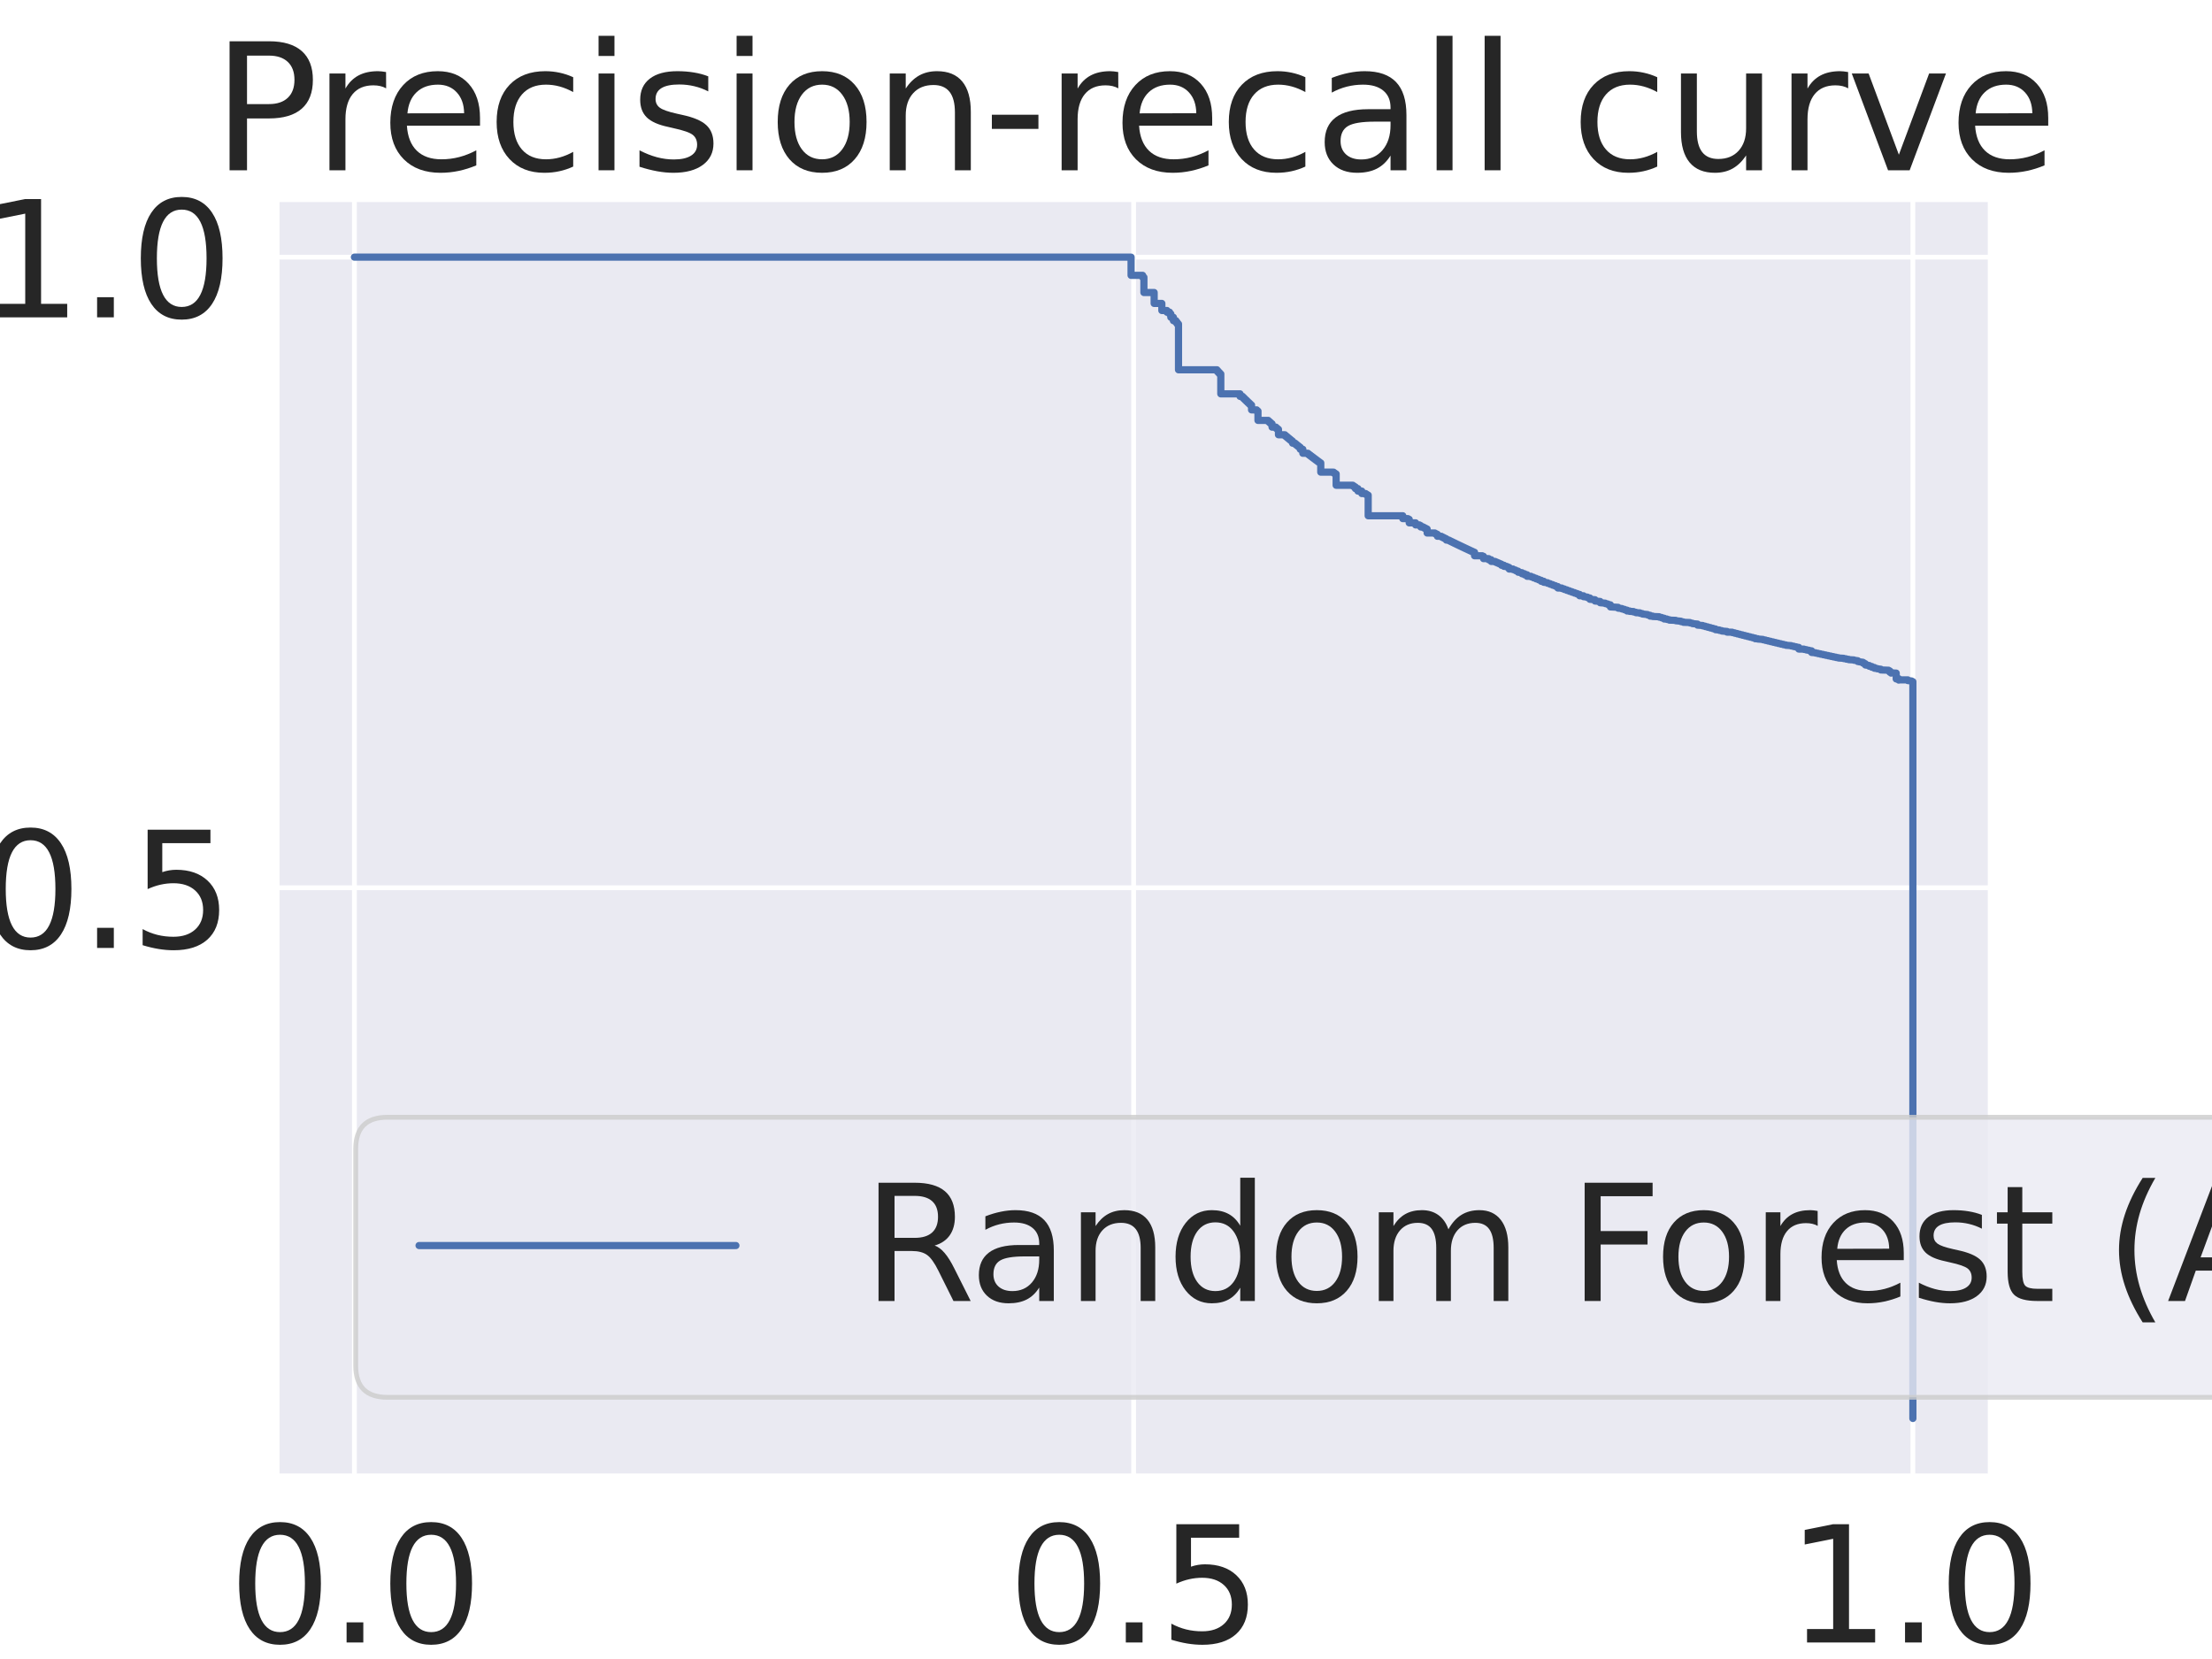 <?xml version="1.0" encoding="utf-8" standalone="no"?>
<!DOCTYPE svg PUBLIC "-//W3C//DTD SVG 1.1//EN"
  "http://www.w3.org/Graphics/SVG/1.1/DTD/svg11.dtd">
<svg xmlns:xlink="http://www.w3.org/1999/xlink" width="460.8pt" height="345.6pt" viewBox="0 0 460.8 345.6" xmlns="http://www.w3.org/2000/svg" version="1.1">
 <defs>
  <style type="text/css">*{stroke-linejoin: round; stroke-linecap: butt}</style>
 </defs>
 <g id="figure_1">
  <g id="patch_1">
   <path d="M 0 345.6 
L 460.8 345.6 
L 460.8 0 
L 0 0 
z
" style="fill: #ffffff"/>
  </g>
  <g id="axes_1">
   <g id="patch_2">
    <path d="M 57.6 307.584 
L 414.72 307.584 
L 414.72 41.472 
L 57.6 41.472 
z
" style="fill: #eaeaf2"/>
   </g>
   <g id="matplotlib.axis_1">
    <g id="xtick_1">
     <g id="line2d_1">
      <path d="M 73.833 307.584 
L 73.833 41.472 
" clip-path="url(#p826838a85f)" style="fill: none; stroke: #ffffff; stroke-linecap: round"/>
     </g>
     <g id="text_1">
      <!-- 0.0 -->
      <g style="fill: #262626" transform="translate(47.593 342.159)scale(0.33 -0.33)">
       <defs>
        <path id="DejaVuSans-30" d="M 2034 4250 
Q 1547 4250 1301 3770 
Q 1056 3291 1056 2328 
Q 1056 1369 1301 889 
Q 1547 409 2034 409 
Q 2525 409 2770 889 
Q 3016 1369 3016 2328 
Q 3016 3291 2770 3770 
Q 2525 4250 2034 4250 
z
M 2034 4750 
Q 2819 4750 3233 4129 
Q 3647 3509 3647 2328 
Q 3647 1150 3233 529 
Q 2819 -91 2034 -91 
Q 1250 -91 836 529 
Q 422 1150 422 2328 
Q 422 3509 836 4129 
Q 1250 4750 2034 4750 
z
" transform="scale(0.016)"/>
        <path id="DejaVuSans-2e" d="M 684 794 
L 1344 794 
L 1344 0 
L 684 0 
L 684 794 
z
" transform="scale(0.016)"/>
       </defs>
       <use xlink:href="#DejaVuSans-30"/>
       <use xlink:href="#DejaVuSans-2e" x="63.623"/>
       <use xlink:href="#DejaVuSans-30" x="95.41"/>
      </g>
     </g>
    </g>
    <g id="xtick_2">
     <g id="line2d_2">
      <path d="M 236.16 307.584 
L 236.16 41.472 
" clip-path="url(#p826838a85f)" style="fill: none; stroke: #ffffff; stroke-linecap: round"/>
     </g>
     <g id="text_2">
      <!-- 0.5 -->
      <g style="fill: #262626" transform="translate(209.92 342.159)scale(0.33 -0.33)">
       <defs>
        <path id="DejaVuSans-35" d="M 691 4666 
L 3169 4666 
L 3169 4134 
L 1269 4134 
L 1269 2991 
Q 1406 3038 1543 3061 
Q 1681 3084 1819 3084 
Q 2600 3084 3056 2656 
Q 3513 2228 3513 1497 
Q 3513 744 3044 326 
Q 2575 -91 1722 -91 
Q 1428 -91 1123 -41 
Q 819 9 494 109 
L 494 744 
Q 775 591 1075 516 
Q 1375 441 1709 441 
Q 2250 441 2565 725 
Q 2881 1009 2881 1497 
Q 2881 1984 2565 2268 
Q 2250 2553 1709 2553 
Q 1456 2553 1204 2497 
Q 953 2441 691 2322 
L 691 4666 
z
" transform="scale(0.016)"/>
       </defs>
       <use xlink:href="#DejaVuSans-30"/>
       <use xlink:href="#DejaVuSans-2e" x="63.623"/>
       <use xlink:href="#DejaVuSans-35" x="95.41"/>
      </g>
     </g>
    </g>
    <g id="xtick_3">
     <g id="line2d_3">
      <path d="M 398.487 307.584 
L 398.487 41.472 
" clip-path="url(#p826838a85f)" style="fill: none; stroke: #ffffff; stroke-linecap: round"/>
     </g>
     <g id="text_3">
      <!-- 1.0 -->
      <g style="fill: #262626" transform="translate(372.247 342.159)scale(0.33 -0.33)">
       <defs>
        <path id="DejaVuSans-31" d="M 794 531 
L 1825 531 
L 1825 4091 
L 703 3866 
L 703 4441 
L 1819 4666 
L 2450 4666 
L 2450 531 
L 3481 531 
L 3481 0 
L 794 0 
L 794 531 
z
" transform="scale(0.016)"/>
       </defs>
       <use xlink:href="#DejaVuSans-31"/>
       <use xlink:href="#DejaVuSans-2e" x="63.623"/>
       <use xlink:href="#DejaVuSans-30" x="95.41"/>
      </g>
     </g>
    </g>
    <g id="text_4">
     <!-- Recall (Positive label: 1.0) -->
     <g style="fill: #262626" transform="translate(3.648 380.376)scale(0.36 -0.36)">
      <defs>
       <path id="DejaVuSans-52" d="M 2841 2188 
Q 3044 2119 3236 1894 
Q 3428 1669 3622 1275 
L 4263 0 
L 3584 0 
L 2988 1197 
Q 2756 1666 2539 1819 
Q 2322 1972 1947 1972 
L 1259 1972 
L 1259 0 
L 628 0 
L 628 4666 
L 2053 4666 
Q 2853 4666 3247 4331 
Q 3641 3997 3641 3322 
Q 3641 2881 3436 2590 
Q 3231 2300 2841 2188 
z
M 1259 4147 
L 1259 2491 
L 2053 2491 
Q 2509 2491 2742 2702 
Q 2975 2913 2975 3322 
Q 2975 3731 2742 3939 
Q 2509 4147 2053 4147 
L 1259 4147 
z
" transform="scale(0.016)"/>
       <path id="DejaVuSans-65" d="M 3597 1894 
L 3597 1613 
L 953 1613 
Q 991 1019 1311 708 
Q 1631 397 2203 397 
Q 2534 397 2845 478 
Q 3156 559 3463 722 
L 3463 178 
Q 3153 47 2828 -22 
Q 2503 -91 2169 -91 
Q 1331 -91 842 396 
Q 353 884 353 1716 
Q 353 2575 817 3079 
Q 1281 3584 2069 3584 
Q 2775 3584 3186 3129 
Q 3597 2675 3597 1894 
z
M 3022 2063 
Q 3016 2534 2758 2815 
Q 2500 3097 2075 3097 
Q 1594 3097 1305 2825 
Q 1016 2553 972 2059 
L 3022 2063 
z
" transform="scale(0.016)"/>
       <path id="DejaVuSans-63" d="M 3122 3366 
L 3122 2828 
Q 2878 2963 2633 3030 
Q 2388 3097 2138 3097 
Q 1578 3097 1268 2742 
Q 959 2388 959 1747 
Q 959 1106 1268 751 
Q 1578 397 2138 397 
Q 2388 397 2633 464 
Q 2878 531 3122 666 
L 3122 134 
Q 2881 22 2623 -34 
Q 2366 -91 2075 -91 
Q 1284 -91 818 406 
Q 353 903 353 1747 
Q 353 2603 823 3093 
Q 1294 3584 2113 3584 
Q 2378 3584 2631 3529 
Q 2884 3475 3122 3366 
z
" transform="scale(0.016)"/>
       <path id="DejaVuSans-61" d="M 2194 1759 
Q 1497 1759 1228 1600 
Q 959 1441 959 1056 
Q 959 750 1161 570 
Q 1363 391 1709 391 
Q 2188 391 2477 730 
Q 2766 1069 2766 1631 
L 2766 1759 
L 2194 1759 
z
M 3341 1997 
L 3341 0 
L 2766 0 
L 2766 531 
Q 2569 213 2275 61 
Q 1981 -91 1556 -91 
Q 1019 -91 701 211 
Q 384 513 384 1019 
Q 384 1609 779 1909 
Q 1175 2209 1959 2209 
L 2766 2209 
L 2766 2266 
Q 2766 2663 2505 2880 
Q 2244 3097 1772 3097 
Q 1472 3097 1187 3025 
Q 903 2953 641 2809 
L 641 3341 
Q 956 3463 1253 3523 
Q 1550 3584 1831 3584 
Q 2591 3584 2966 3190 
Q 3341 2797 3341 1997 
z
" transform="scale(0.016)"/>
       <path id="DejaVuSans-6c" d="M 603 4863 
L 1178 4863 
L 1178 0 
L 603 0 
L 603 4863 
z
" transform="scale(0.016)"/>
       <path id="DejaVuSans-20" transform="scale(0.016)"/>
       <path id="DejaVuSans-28" d="M 1984 4856 
Q 1566 4138 1362 3434 
Q 1159 2731 1159 2009 
Q 1159 1288 1364 580 
Q 1569 -128 1984 -844 
L 1484 -844 
Q 1016 -109 783 600 
Q 550 1309 550 2009 
Q 550 2706 781 3412 
Q 1013 4119 1484 4856 
L 1984 4856 
z
" transform="scale(0.016)"/>
       <path id="DejaVuSans-50" d="M 1259 4147 
L 1259 2394 
L 2053 2394 
Q 2494 2394 2734 2622 
Q 2975 2850 2975 3272 
Q 2975 3691 2734 3919 
Q 2494 4147 2053 4147 
L 1259 4147 
z
M 628 4666 
L 2053 4666 
Q 2838 4666 3239 4311 
Q 3641 3956 3641 3272 
Q 3641 2581 3239 2228 
Q 2838 1875 2053 1875 
L 1259 1875 
L 1259 0 
L 628 0 
L 628 4666 
z
" transform="scale(0.016)"/>
       <path id="DejaVuSans-6f" d="M 1959 3097 
Q 1497 3097 1228 2736 
Q 959 2375 959 1747 
Q 959 1119 1226 758 
Q 1494 397 1959 397 
Q 2419 397 2687 759 
Q 2956 1122 2956 1747 
Q 2956 2369 2687 2733 
Q 2419 3097 1959 3097 
z
M 1959 3584 
Q 2709 3584 3137 3096 
Q 3566 2609 3566 1747 
Q 3566 888 3137 398 
Q 2709 -91 1959 -91 
Q 1206 -91 779 398 
Q 353 888 353 1747 
Q 353 2609 779 3096 
Q 1206 3584 1959 3584 
z
" transform="scale(0.016)"/>
       <path id="DejaVuSans-73" d="M 2834 3397 
L 2834 2853 
Q 2591 2978 2328 3040 
Q 2066 3103 1784 3103 
Q 1356 3103 1142 2972 
Q 928 2841 928 2578 
Q 928 2378 1081 2264 
Q 1234 2150 1697 2047 
L 1894 2003 
Q 2506 1872 2764 1633 
Q 3022 1394 3022 966 
Q 3022 478 2636 193 
Q 2250 -91 1575 -91 
Q 1294 -91 989 -36 
Q 684 19 347 128 
L 347 722 
Q 666 556 975 473 
Q 1284 391 1588 391 
Q 1994 391 2212 530 
Q 2431 669 2431 922 
Q 2431 1156 2273 1281 
Q 2116 1406 1581 1522 
L 1381 1569 
Q 847 1681 609 1914 
Q 372 2147 372 2553 
Q 372 3047 722 3315 
Q 1072 3584 1716 3584 
Q 2034 3584 2315 3537 
Q 2597 3491 2834 3397 
z
" transform="scale(0.016)"/>
       <path id="DejaVuSans-69" d="M 603 3500 
L 1178 3500 
L 1178 0 
L 603 0 
L 603 3500 
z
M 603 4863 
L 1178 4863 
L 1178 4134 
L 603 4134 
L 603 4863 
z
" transform="scale(0.016)"/>
       <path id="DejaVuSans-74" d="M 1172 4494 
L 1172 3500 
L 2356 3500 
L 2356 3053 
L 1172 3053 
L 1172 1153 
Q 1172 725 1289 603 
Q 1406 481 1766 481 
L 2356 481 
L 2356 0 
L 1766 0 
Q 1100 0 847 248 
Q 594 497 594 1153 
L 594 3053 
L 172 3053 
L 172 3500 
L 594 3500 
L 594 4494 
L 1172 4494 
z
" transform="scale(0.016)"/>
       <path id="DejaVuSans-76" d="M 191 3500 
L 800 3500 
L 1894 563 
L 2988 3500 
L 3597 3500 
L 2284 0 
L 1503 0 
L 191 3500 
z
" transform="scale(0.016)"/>
       <path id="DejaVuSans-62" d="M 3116 1747 
Q 3116 2381 2855 2742 
Q 2594 3103 2138 3103 
Q 1681 3103 1420 2742 
Q 1159 2381 1159 1747 
Q 1159 1113 1420 752 
Q 1681 391 2138 391 
Q 2594 391 2855 752 
Q 3116 1113 3116 1747 
z
M 1159 2969 
Q 1341 3281 1617 3432 
Q 1894 3584 2278 3584 
Q 2916 3584 3314 3078 
Q 3713 2572 3713 1747 
Q 3713 922 3314 415 
Q 2916 -91 2278 -91 
Q 1894 -91 1617 61 
Q 1341 213 1159 525 
L 1159 0 
L 581 0 
L 581 4863 
L 1159 4863 
L 1159 2969 
z
" transform="scale(0.016)"/>
       <path id="DejaVuSans-3a" d="M 750 794 
L 1409 794 
L 1409 0 
L 750 0 
L 750 794 
z
M 750 3309 
L 1409 3309 
L 1409 2516 
L 750 2516 
L 750 3309 
z
" transform="scale(0.016)"/>
       <path id="DejaVuSans-29" d="M 513 4856 
L 1013 4856 
Q 1481 4119 1714 3412 
Q 1947 2706 1947 2009 
Q 1947 1309 1714 600 
Q 1481 -109 1013 -844 
L 513 -844 
Q 928 -128 1133 580 
Q 1338 1288 1338 2009 
Q 1338 2731 1133 3434 
Q 928 4138 513 4856 
z
" transform="scale(0.016)"/>
      </defs>
      <use xlink:href="#DejaVuSans-52"/>
      <use xlink:href="#DejaVuSans-65" x="64.982"/>
      <use xlink:href="#DejaVuSans-63" x="126.506"/>
      <use xlink:href="#DejaVuSans-61" x="181.486"/>
      <use xlink:href="#DejaVuSans-6c" x="242.766"/>
      <use xlink:href="#DejaVuSans-6c" x="270.549"/>
      <use xlink:href="#DejaVuSans-20" x="298.332"/>
      <use xlink:href="#DejaVuSans-28" x="330.119"/>
      <use xlink:href="#DejaVuSans-50" x="369.133"/>
      <use xlink:href="#DejaVuSans-6f" x="425.811"/>
      <use xlink:href="#DejaVuSans-73" x="486.992"/>
      <use xlink:href="#DejaVuSans-69" x="539.092"/>
      <use xlink:href="#DejaVuSans-74" x="566.875"/>
      <use xlink:href="#DejaVuSans-69" x="606.084"/>
      <use xlink:href="#DejaVuSans-76" x="633.867"/>
      <use xlink:href="#DejaVuSans-65" x="693.047"/>
      <use xlink:href="#DejaVuSans-20" x="754.57"/>
      <use xlink:href="#DejaVuSans-6c" x="786.357"/>
      <use xlink:href="#DejaVuSans-61" x="814.141"/>
      <use xlink:href="#DejaVuSans-62" x="875.42"/>
      <use xlink:href="#DejaVuSans-65" x="938.896"/>
      <use xlink:href="#DejaVuSans-6c" x="1000.42"/>
      <use xlink:href="#DejaVuSans-3a" x="1028.203"/>
      <use xlink:href="#DejaVuSans-20" x="1061.895"/>
      <use xlink:href="#DejaVuSans-31" x="1093.682"/>
      <use xlink:href="#DejaVuSans-2e" x="1157.305"/>
      <use xlink:href="#DejaVuSans-30" x="1189.092"/>
      <use xlink:href="#DejaVuSans-29" x="1252.715"/>
     </g>
    </g>
   </g>
   <g id="matplotlib.axis_2">
    <g id="ytick_1">
     <g id="line2d_4">
      <path d="M 57.6 184.936 
L 414.72 184.936 
" clip-path="url(#p826838a85f)" style="fill: none; stroke: #ffffff; stroke-linecap: round"/>
     </g>
     <g id="text_5">
      <!-- 0.5 -->
      <g style="fill: #262626" transform="translate(-4.38 197.474)scale(0.33 -0.33)">
       <use xlink:href="#DejaVuSans-30"/>
       <use xlink:href="#DejaVuSans-2e" x="63.623"/>
       <use xlink:href="#DejaVuSans-35" x="95.41"/>
      </g>
     </g>
    </g>
    <g id="ytick_2">
     <g id="line2d_5">
      <path d="M 57.6 53.568 
L 414.72 53.568 
" clip-path="url(#p826838a85f)" style="fill: none; stroke: #ffffff; stroke-linecap: round"/>
     </g>
     <g id="text_6">
      <!-- 1.0 -->
      <g style="fill: #262626" transform="translate(-4.38 66.105)scale(0.33 -0.33)">
       <use xlink:href="#DejaVuSans-31"/>
       <use xlink:href="#DejaVuSans-2e" x="63.623"/>
       <use xlink:href="#DejaVuSans-30" x="95.41"/>
      </g>
     </g>
    </g>
    <g id="text_7">
     <!-- Precision (Positive label: 1.0) -->
     <g style="fill: #262626" transform="translate(-15.867 433.644)rotate(-90)scale(0.36 -0.36)">
      <defs>
       <path id="DejaVuSans-72" d="M 2631 2963 
Q 2534 3019 2420 3045 
Q 2306 3072 2169 3072 
Q 1681 3072 1420 2755 
Q 1159 2438 1159 1844 
L 1159 0 
L 581 0 
L 581 3500 
L 1159 3500 
L 1159 2956 
Q 1341 3275 1631 3429 
Q 1922 3584 2338 3584 
Q 2397 3584 2469 3576 
Q 2541 3569 2628 3553 
L 2631 2963 
z
" transform="scale(0.016)"/>
       <path id="DejaVuSans-6e" d="M 3513 2113 
L 3513 0 
L 2938 0 
L 2938 2094 
Q 2938 2591 2744 2837 
Q 2550 3084 2163 3084 
Q 1697 3084 1428 2787 
Q 1159 2491 1159 1978 
L 1159 0 
L 581 0 
L 581 3500 
L 1159 3500 
L 1159 2956 
Q 1366 3272 1645 3428 
Q 1925 3584 2291 3584 
Q 2894 3584 3203 3211 
Q 3513 2838 3513 2113 
z
" transform="scale(0.016)"/>
      </defs>
      <use xlink:href="#DejaVuSans-50"/>
      <use xlink:href="#DejaVuSans-72" x="58.553"/>
      <use xlink:href="#DejaVuSans-65" x="97.416"/>
      <use xlink:href="#DejaVuSans-63" x="158.939"/>
      <use xlink:href="#DejaVuSans-69" x="213.92"/>
      <use xlink:href="#DejaVuSans-73" x="241.703"/>
      <use xlink:href="#DejaVuSans-69" x="293.803"/>
      <use xlink:href="#DejaVuSans-6f" x="321.586"/>
      <use xlink:href="#DejaVuSans-6e" x="382.768"/>
      <use xlink:href="#DejaVuSans-20" x="446.146"/>
      <use xlink:href="#DejaVuSans-28" x="477.934"/>
      <use xlink:href="#DejaVuSans-50" x="516.947"/>
      <use xlink:href="#DejaVuSans-6f" x="573.625"/>
      <use xlink:href="#DejaVuSans-73" x="634.807"/>
      <use xlink:href="#DejaVuSans-69" x="686.906"/>
      <use xlink:href="#DejaVuSans-74" x="714.689"/>
      <use xlink:href="#DejaVuSans-69" x="753.898"/>
      <use xlink:href="#DejaVuSans-76" x="781.682"/>
      <use xlink:href="#DejaVuSans-65" x="840.861"/>
      <use xlink:href="#DejaVuSans-20" x="902.385"/>
      <use xlink:href="#DejaVuSans-6c" x="934.172"/>
      <use xlink:href="#DejaVuSans-61" x="961.955"/>
      <use xlink:href="#DejaVuSans-62" x="1023.234"/>
      <use xlink:href="#DejaVuSans-65" x="1086.711"/>
      <use xlink:href="#DejaVuSans-6c" x="1148.234"/>
      <use xlink:href="#DejaVuSans-3a" x="1176.018"/>
      <use xlink:href="#DejaVuSans-20" x="1209.709"/>
      <use xlink:href="#DejaVuSans-31" x="1241.496"/>
      <use xlink:href="#DejaVuSans-2e" x="1305.119"/>
      <use xlink:href="#DejaVuSans-30" x="1336.906"/>
      <use xlink:href="#DejaVuSans-29" x="1400.529"/>
     </g>
    </g>
   </g>
   <g id="line2d_6">
    <path d="M 398.487 295.488 
L 398.487 142.007 
L 398.22 142.007 
L 398.22 141.96 
L 398.22 141.865 
L 397.419 141.77 
L 397.419 141.627 
L 395.55 141.63 
L 395.55 141.678 
L 395.55 141.389 
L 395.016 141.437 
L 395.016 141.292 
L 395.016 140.22 
L 393.949 140.168 
L 393.949 140.217 
L 393.949 140.02 
L 393.682 140.02 
L 393.682 139.771 
L 393.415 139.771 
L 393.415 139.621 
L 391.813 139.565 
L 391.813 139.414 
L 391.012 139.311 
L 391.012 139.259 
L 390.478 139.207 
L 390.478 139.054 
L 389.944 139.002 
L 389.944 138.849 
L 389.41 138.796 
L 389.41 138.642 
L 388.609 138.535 
L 388.609 138.278 
L 388.342 138.278 
L 388.342 138.122 
L 388.075 138.122 
L 388.075 137.965 
L 387.274 137.856 
L 387.274 137.802 
L 387.007 137.802 
L 387.007 137.644 
L 386.206 137.534 
L 386.206 137.479 
L 385.138 137.417 
L 385.138 137.361 
L 384.604 137.306 
L 384.604 137.25 
L 384.07 137.194 
L 384.07 137.138 
L 383.002 137.075 
L 383.002 137.018 
L 382.468 136.962 
L 382.468 136.905 
L 381.934 136.848 
L 381.934 136.791 
L 381.4 136.734 
L 381.4 136.677 
L 380.866 136.619 
L 380.866 136.562 
L 380.332 136.504 
L 380.332 136.447 
L 379.798 136.389 
L 379.798 136.331 
L 379.264 136.273 
L 379.264 136.214 
L 378.73 136.156 
L 378.73 136.097 
L 378.196 136.038 
L 378.196 135.98 
L 377.395 135.921 
L 377.395 135.584 
L 376.861 135.524 
L 376.861 135.464 
L 376.327 135.404 
L 376.327 135.344 
L 375.793 135.283 
L 375.793 135.223 
L 374.726 135.212 
L 374.726 134.868 
L 374.192 134.807 
L 374.192 134.745 
L 373.658 134.683 
L 373.658 134.621 
L 373.124 134.559 
L 373.124 134.497 
L 372.056 134.422 
L 372.056 134.36 
L 371.522 134.297 
L 371.522 134.234 
L 370.988 134.171 
L 370.988 134.108 
L 370.454 134.044 
L 370.454 133.981 
L 369.92 133.917 
L 369.92 133.853 
L 369.386 133.789 
L 369.386 133.725 
L 368.852 133.66 
L 368.852 133.596 
L 368.318 133.531 
L 368.318 133.466 
L 367.784 133.401 
L 367.784 133.336 
L 367.25 133.271 
L 367.25 133.205 
L 366.182 133.124 
L 366.182 133.058 
L 365.648 133.058 
L 365.648 132.926 
L 365.114 132.859 
L 365.114 132.793 
L 364.58 132.726 
L 364.58 132.659 
L 364.046 132.591 
L 364.046 132.524 
L 363.512 132.457 
L 363.512 132.389 
L 362.978 132.321 
L 362.978 132.253 
L 362.444 132.185 
L 362.444 132.116 
L 361.91 132.048 
L 361.91 131.979 
L 361.376 131.91 
L 361.376 131.841 
L 360.842 131.771 
L 360.842 131.702 
L 359.774 131.683 
L 359.774 131.544 
L 358.706 131.454 
L 358.706 131.384 
L 358.172 131.313 
L 358.172 131.242 
L 357.371 131.171 
L 357.371 131.028 
L 356.838 130.956 
L 356.838 130.885 
L 356.304 130.812 
L 356.304 130.74 
L 355.77 130.668 
L 355.77 130.595 
L 355.236 130.522 
L 355.236 130.449 
L 354.702 130.376 
L 354.702 130.303 
L 353.634 130.229 
L 353.634 130.007 
L 352.566 129.91 
L 352.566 129.835 
L 352.032 129.76 
L 352.032 129.684 
L 350.697 129.637 
L 350.697 129.562 
L 350.163 129.486 
L 350.163 129.409 
L 349.095 129.309 
L 349.095 129.232 
L 347.76 129.182 
L 347.76 129.105 
L 347.226 129.027 
L 347.226 128.949 
L 346.692 128.949 
L 346.692 128.793 
L 346.158 128.714 
L 346.158 128.635 
L 345.624 128.557 
L 345.624 128.477 
L 344.289 128.424 
L 344.289 128.344 
L 343.755 128.344 
L 343.755 128.184 
L 343.221 128.103 
L 343.221 128.022 
L 342.153 127.913 
L 342.153 127.832 
L 341.619 127.75 
L 341.619 127.668 
L 340.818 127.639 
L 340.818 127.557 
L 340.284 127.474 
L 340.284 127.392 
L 339.483 127.362 
L 339.483 127.279 
L 338.949 127.279 
L 338.949 127.111 
L 338.416 127.027 
L 338.416 126.943 
L 337.882 126.859 
L 337.882 126.774 
L 337.081 126.689 
L 337.081 126.518 
L 335.479 126.432 
L 335.479 126 
L 334.945 125.913 
L 334.945 125.825 
L 334.411 125.738 
L 334.411 125.65 
L 333.343 125.561 
L 333.343 125.295 
L 332.275 125.205 
L 332.275 124.936 
L 331.207 124.845 
L 331.207 124.572 
L 330.673 124.481 
L 330.673 124.389 
L 329.872 124.297 
L 329.872 124.112 
L 329.071 124.112 
L 329.071 123.832 
L 328.537 123.739 
L 328.537 123.644 
L 328.003 123.55 
L 328.003 123.455 
L 327.469 123.36 
L 327.469 123.265 
L 326.935 123.17 
L 326.935 123.074 
L 326.401 122.978 
L 326.401 122.881 
L 325.867 122.785 
L 325.867 122.688 
L 325.333 122.59 
L 325.333 122.493 
L 324.532 122.493 
L 324.532 122.198 
L 323.998 122.099 
L 323.998 122 
L 323.464 121.9 
L 323.464 121.8 
L 322.93 121.7 
L 322.93 121.6 
L 322.396 121.499 
L 322.396 121.398 
L 321.595 121.296 
L 321.595 121.093 
L 321.061 121.093 
L 321.061 120.888 
L 320.527 120.785 
L 320.527 120.681 
L 319.993 120.577 
L 319.993 120.473 
L 319.46 120.369 
L 319.46 120.264 
L 318.926 120.159 
L 318.926 120.054 
L 318.125 120.054 
L 318.125 119.735 
L 317.591 119.735 
L 317.591 119.521 
L 317.057 119.521 
L 317.057 119.306 
L 316.256 119.198 
L 316.256 118.98 
L 315.722 118.871 
L 315.722 118.761 
L 315.188 118.651 
L 315.188 118.541 
L 314.387 118.541 
L 314.387 118.208 
L 314.12 118.208 
L 314.12 118.096 
L 313.853 118.096 
L 313.853 117.984 
L 313.319 117.984 
L 313.319 117.758 
L 312.785 117.758 
L 312.785 117.531 
L 312.518 117.531 
L 312.518 117.417 
L 312.251 117.417 
L 312.251 117.302 
L 311.984 117.302 
L 311.984 117.187 
L 311.717 117.187 
L 311.717 117.072 
L 311.45 117.072 
L 311.45 116.956 
L 310.649 116.956 
L 310.649 116.607 
L 310.115 116.607 
L 310.115 116.372 
L 309.047 116.372 
L 309.047 115.897 
L 308.78 115.897 
L 308.78 115.777 
L 307.178 115.777 
L 307.178 115.05 
L 306.911 115.05 
L 306.911 114.927 
L 306.644 114.927 
L 306.644 114.804 
L 306.377 114.804 
L 306.377 114.68 
L 306.11 114.68 
L 306.11 114.556 
L 305.843 114.556 
L 305.843 114.432 
L 305.576 114.432 
L 305.576 114.307 
L 305.309 114.307 
L 305.309 114.182 
L 305.042 114.182 
L 305.042 114.056 
L 304.775 114.056 
L 304.775 113.929 
L 304.508 113.929 
L 304.508 113.803 
L 304.241 113.803 
L 304.241 113.676 
L 303.974 113.676 
L 303.974 113.548 
L 303.707 113.548 
L 303.707 113.42 
L 303.44 113.42 
L 303.44 113.292 
L 303.173 113.292 
L 303.173 113.163 
L 302.906 113.163 
L 302.906 113.033 
L 302.639 113.033 
L 302.639 112.903 
L 302.372 112.903 
L 302.372 112.773 
L 302.105 112.773 
L 302.105 112.642 
L 301.838 112.642 
L 301.838 112.511 
L 301.304 112.511 
L 301.304 112.247 
L 301.038 112.247 
L 301.038 112.114 
L 300.771 112.114 
L 300.771 111.981 
L 300.504 111.981 
L 300.504 111.847 
L 300.237 111.847 
L 300.237 111.713 
L 299.436 111.713 
L 299.436 111.307 
L 299.169 111.307 
L 299.169 111.171 
L 298.902 111.171 
L 298.902 111.034 
L 297.3 111.034 
L 297.3 110.203 
L 297.033 110.203 
L 297.033 110.062 
L 296.766 110.062 
L 296.766 109.922 
L 296.499 109.922 
L 296.499 109.78 
L 295.965 109.78 
L 295.965 109.496 
L 295.698 109.496 
L 295.698 109.353 
L 294.897 109.353 
L 294.897 108.92 
L 293.562 108.92 
L 293.562 108.189 
L 293.295 108.189 
L 293.295 108.041 
L 292.227 108.041 
L 292.227 107.443 
L 285.018 107.443 
L 285.018 103.151 
L 284.751 103.151 
L 284.751 102.983 
L 284.484 102.983 
L 284.484 102.814 
L 283.683 102.814 
L 283.683 102.304 
L 282.882 102.304 
L 282.882 101.787 
L 282.349 101.787 
L 282.349 101.438 
L 282.082 101.438 
L 282.082 101.263 
L 281.815 101.263 
L 281.815 101.087 
L 278.344 101.087 
L 278.344 98.73 
L 278.077 98.73 
L 278.077 98.543 
L 277.81 98.543 
L 277.81 98.356 
L 275.14 98.356 
L 275.14 96.434 
L 274.873 96.434 
L 274.873 96.237 
L 274.606 96.237 
L 274.606 96.039 
L 274.339 96.039 
L 274.339 95.841 
L 274.072 95.841 
L 274.072 95.641 
L 273.805 95.641 
L 273.805 95.441 
L 273.538 95.441 
L 273.538 95.239 
L 273.271 95.239 
L 273.271 95.037 
L 273.004 95.037 
L 273.004 94.834 
L 272.737 94.834 
L 272.737 94.63 
L 272.47 94.63 
L 272.47 94.425 
L 271.402 94.425 
L 271.402 93.595 
L 270.868 93.595 
L 270.868 93.175 
L 270.601 93.175 
L 270.601 92.963 
L 270.334 92.963 
L 270.334 92.751 
L 270.067 92.751 
L 270.067 92.537 
L 269.8 92.537 
L 269.8 92.322 
L 269.266 92.322 
L 269.266 91.89 
L 268.999 91.89 
L 268.999 91.672 
L 268.732 91.672 
L 268.732 91.454 
L 268.465 91.454 
L 268.465 91.234 
L 268.198 91.234 
L 268.198 91.013 
L 267.931 91.013 
L 267.931 90.792 
L 267.664 90.792 
L 267.664 90.569 
L 266.329 90.569 
L 266.329 89.439 
L 266.062 89.439 
L 266.062 89.209 
L 265.795 89.209 
L 265.795 88.979 
L 264.994 88.979 
L 264.994 88.281 
L 264.727 88.281 
L 264.727 88.046 
L 264.46 88.046 
L 264.46 87.81 
L 264.193 87.81 
L 264.193 87.573 
L 262.058 87.573 
L 262.058 85.633 
L 261.791 85.633 
L 261.791 85.385 
L 260.723 85.385 
L 260.723 84.381 
L 260.456 84.381 
L 260.456 84.126 
L 260.189 84.126 
L 260.189 83.871 
L 259.922 83.871 
L 259.922 83.614 
L 259.655 83.614 
L 259.655 83.356 
L 259.388 83.356 
L 259.388 83.096 
L 259.121 83.096 
L 259.121 82.836 
L 258.854 82.836 
L 258.854 82.574 
L 258.32 82.574 
L 258.32 82.045 
L 254.315 82.045 
L 254.315 77.902 
L 254.048 77.902 
L 254.048 77.614 
L 253.781 77.614 
L 253.781 77.324 
L 253.514 77.324 
L 253.514 77.033 
L 245.504 77.033 
L 245.504 67.498 
L 245.238 67.498 
L 245.238 67.151 
L 244.971 67.151 
L 244.971 66.802 
L 244.437 66.802 
L 244.437 66.098 
L 243.903 66.098 
L 243.903 65.385 
L 243.636 65.385 
L 243.636 65.026 
L 243.102 65.043 
L 243.102 64.681 
L 242.034 64.681 
L 242.034 63.21 
L 240.432 63.21 
L 240.432 60.934 
L 238.296 60.934 
L 238.296 57.765 
L 238.029 57.765 
L 238.029 57.357 
L 235.626 57.357 
L 235.626 53.568 
L 73.833 53.568 
L 73.833 53.568 
" clip-path="url(#p826838a85f)" style="fill: none; stroke: #4c72b0; stroke-width: 1.5; stroke-linecap: round"/>
   </g>
   <g id="patch_3">
    <path d="M 57.6 307.584 
L 57.6 41.472 
" style="fill: none; stroke: #ffffff; stroke-width: 1.25; stroke-linejoin: miter; stroke-linecap: square"/>
   </g>
   <g id="patch_4">
    <path d="M 414.72 307.584 
L 414.72 41.472 
" style="fill: none; stroke: #ffffff; stroke-width: 1.25; stroke-linejoin: miter; stroke-linecap: square"/>
   </g>
   <g id="patch_5">
    <path d="M 57.6 307.584 
L 414.72 307.584 
" style="fill: none; stroke: #ffffff; stroke-width: 1.25; stroke-linejoin: miter; stroke-linecap: square"/>
   </g>
   <g id="patch_6">
    <path d="M 57.6 41.472 
L 414.72 41.472 
" style="fill: none; stroke: #ffffff; stroke-width: 1.25; stroke-linejoin: miter; stroke-linecap: square"/>
   </g>
   <g id="text_8">
    <!-- Precision-recall curve -->
    <g style="fill: #262626" transform="translate(44.207 35.472)scale(0.36 -0.36)">
     <defs>
      <path id="DejaVuSans-2d" d="M 313 2009 
L 1997 2009 
L 1997 1497 
L 313 1497 
L 313 2009 
z
" transform="scale(0.016)"/>
      <path id="DejaVuSans-75" d="M 544 1381 
L 544 3500 
L 1119 3500 
L 1119 1403 
Q 1119 906 1312 657 
Q 1506 409 1894 409 
Q 2359 409 2629 706 
Q 2900 1003 2900 1516 
L 2900 3500 
L 3475 3500 
L 3475 0 
L 2900 0 
L 2900 538 
Q 2691 219 2414 64 
Q 2138 -91 1772 -91 
Q 1169 -91 856 284 
Q 544 659 544 1381 
z
M 1991 3584 
L 1991 3584 
z
" transform="scale(0.016)"/>
     </defs>
     <use xlink:href="#DejaVuSans-50"/>
     <use xlink:href="#DejaVuSans-72" x="58.553"/>
     <use xlink:href="#DejaVuSans-65" x="97.416"/>
     <use xlink:href="#DejaVuSans-63" x="158.939"/>
     <use xlink:href="#DejaVuSans-69" x="213.92"/>
     <use xlink:href="#DejaVuSans-73" x="241.703"/>
     <use xlink:href="#DejaVuSans-69" x="293.803"/>
     <use xlink:href="#DejaVuSans-6f" x="321.586"/>
     <use xlink:href="#DejaVuSans-6e" x="382.768"/>
     <use xlink:href="#DejaVuSans-2d" x="446.146"/>
     <use xlink:href="#DejaVuSans-72" x="482.23"/>
     <use xlink:href="#DejaVuSans-65" x="521.094"/>
     <use xlink:href="#DejaVuSans-63" x="582.617"/>
     <use xlink:href="#DejaVuSans-61" x="637.598"/>
     <use xlink:href="#DejaVuSans-6c" x="698.877"/>
     <use xlink:href="#DejaVuSans-6c" x="726.66"/>
     <use xlink:href="#DejaVuSans-20" x="754.443"/>
     <use xlink:href="#DejaVuSans-63" x="786.23"/>
     <use xlink:href="#DejaVuSans-75" x="841.211"/>
     <use xlink:href="#DejaVuSans-72" x="904.59"/>
     <use xlink:href="#DejaVuSans-76" x="945.703"/>
     <use xlink:href="#DejaVuSans-65" x="1004.883"/>
    </g>
   </g>
   <g id="legend_1">
    <g id="patch_7">
     <path d="M 80.7 291.084 
L 635.445 291.084 
Q 642.045 291.084 642.045 284.484 
L 642.045 239.346 
Q 642.045 232.746 635.445 232.746 
L 80.7 232.746 
Q 74.1 232.746 74.1 239.346 
L 74.1 284.484 
Q 74.1 291.084 80.7 291.084 
z
" style="fill: #eaeaf2; opacity: 0.8; stroke: #cccccc; stroke-linejoin: miter"/>
    </g>
    <g id="line2d_7">
     <path d="M 87.3 259.471 
L 120.3 259.471 
L 120.3 259.471 
L 153.3 259.471 
L 153.3 259.471 
" style="fill: none; stroke: #4c72b0; stroke-width: 1.5; stroke-linecap: round"/>
    </g>
    <g id="text_9">
     <!-- Random Forest (AP = 0.89) -->
     <g style="fill: #262626" transform="translate(179.7 271.021)scale(0.33 -0.33)">
      <defs>
       <path id="DejaVuSans-64" d="M 2906 2969 
L 2906 4863 
L 3481 4863 
L 3481 0 
L 2906 0 
L 2906 525 
Q 2725 213 2448 61 
Q 2172 -91 1784 -91 
Q 1150 -91 751 415 
Q 353 922 353 1747 
Q 353 2572 751 3078 
Q 1150 3584 1784 3584 
Q 2172 3584 2448 3432 
Q 2725 3281 2906 2969 
z
M 947 1747 
Q 947 1113 1208 752 
Q 1469 391 1925 391 
Q 2381 391 2643 752 
Q 2906 1113 2906 1747 
Q 2906 2381 2643 2742 
Q 2381 3103 1925 3103 
Q 1469 3103 1208 2742 
Q 947 2381 947 1747 
z
" transform="scale(0.016)"/>
       <path id="DejaVuSans-6d" d="M 3328 2828 
Q 3544 3216 3844 3400 
Q 4144 3584 4550 3584 
Q 5097 3584 5394 3201 
Q 5691 2819 5691 2113 
L 5691 0 
L 5113 0 
L 5113 2094 
Q 5113 2597 4934 2840 
Q 4756 3084 4391 3084 
Q 3944 3084 3684 2787 
Q 3425 2491 3425 1978 
L 3425 0 
L 2847 0 
L 2847 2094 
Q 2847 2600 2669 2842 
Q 2491 3084 2119 3084 
Q 1678 3084 1418 2786 
Q 1159 2488 1159 1978 
L 1159 0 
L 581 0 
L 581 3500 
L 1159 3500 
L 1159 2956 
Q 1356 3278 1631 3431 
Q 1906 3584 2284 3584 
Q 2666 3584 2933 3390 
Q 3200 3197 3328 2828 
z
" transform="scale(0.016)"/>
       <path id="DejaVuSans-46" d="M 628 4666 
L 3309 4666 
L 3309 4134 
L 1259 4134 
L 1259 2759 
L 3109 2759 
L 3109 2228 
L 1259 2228 
L 1259 0 
L 628 0 
L 628 4666 
z
" transform="scale(0.016)"/>
       <path id="DejaVuSans-41" d="M 2188 4044 
L 1331 1722 
L 3047 1722 
L 2188 4044 
z
M 1831 4666 
L 2547 4666 
L 4325 0 
L 3669 0 
L 3244 1197 
L 1141 1197 
L 716 0 
L 50 0 
L 1831 4666 
z
" transform="scale(0.016)"/>
       <path id="DejaVuSans-3d" d="M 678 2906 
L 4684 2906 
L 4684 2381 
L 678 2381 
L 678 2906 
z
M 678 1631 
L 4684 1631 
L 4684 1100 
L 678 1100 
L 678 1631 
z
" transform="scale(0.016)"/>
       <path id="DejaVuSans-38" d="M 2034 2216 
Q 1584 2216 1326 1975 
Q 1069 1734 1069 1313 
Q 1069 891 1326 650 
Q 1584 409 2034 409 
Q 2484 409 2743 651 
Q 3003 894 3003 1313 
Q 3003 1734 2745 1975 
Q 2488 2216 2034 2216 
z
M 1403 2484 
Q 997 2584 770 2862 
Q 544 3141 544 3541 
Q 544 4100 942 4425 
Q 1341 4750 2034 4750 
Q 2731 4750 3128 4425 
Q 3525 4100 3525 3541 
Q 3525 3141 3298 2862 
Q 3072 2584 2669 2484 
Q 3125 2378 3379 2068 
Q 3634 1759 3634 1313 
Q 3634 634 3220 271 
Q 2806 -91 2034 -91 
Q 1263 -91 848 271 
Q 434 634 434 1313 
Q 434 1759 690 2068 
Q 947 2378 1403 2484 
z
M 1172 3481 
Q 1172 3119 1398 2916 
Q 1625 2713 2034 2713 
Q 2441 2713 2670 2916 
Q 2900 3119 2900 3481 
Q 2900 3844 2670 4047 
Q 2441 4250 2034 4250 
Q 1625 4250 1398 4047 
Q 1172 3844 1172 3481 
z
" transform="scale(0.016)"/>
       <path id="DejaVuSans-39" d="M 703 97 
L 703 672 
Q 941 559 1184 500 
Q 1428 441 1663 441 
Q 2288 441 2617 861 
Q 2947 1281 2994 2138 
Q 2813 1869 2534 1725 
Q 2256 1581 1919 1581 
Q 1219 1581 811 2004 
Q 403 2428 403 3163 
Q 403 3881 828 4315 
Q 1253 4750 1959 4750 
Q 2769 4750 3195 4129 
Q 3622 3509 3622 2328 
Q 3622 1225 3098 567 
Q 2575 -91 1691 -91 
Q 1453 -91 1209 -44 
Q 966 3 703 97 
z
M 1959 2075 
Q 2384 2075 2632 2365 
Q 2881 2656 2881 3163 
Q 2881 3666 2632 3958 
Q 2384 4250 1959 4250 
Q 1534 4250 1286 3958 
Q 1038 3666 1038 3163 
Q 1038 2656 1286 2365 
Q 1534 2075 1959 2075 
z
" transform="scale(0.016)"/>
      </defs>
      <use xlink:href="#DejaVuSans-52"/>
      <use xlink:href="#DejaVuSans-61" x="67.232"/>
      <use xlink:href="#DejaVuSans-6e" x="128.512"/>
      <use xlink:href="#DejaVuSans-64" x="191.891"/>
      <use xlink:href="#DejaVuSans-6f" x="255.367"/>
      <use xlink:href="#DejaVuSans-6d" x="316.549"/>
      <use xlink:href="#DejaVuSans-20" x="413.961"/>
      <use xlink:href="#DejaVuSans-46" x="445.748"/>
      <use xlink:href="#DejaVuSans-6f" x="499.643"/>
      <use xlink:href="#DejaVuSans-72" x="560.824"/>
      <use xlink:href="#DejaVuSans-65" x="599.688"/>
      <use xlink:href="#DejaVuSans-73" x="661.211"/>
      <use xlink:href="#DejaVuSans-74" x="713.311"/>
      <use xlink:href="#DejaVuSans-20" x="752.52"/>
      <use xlink:href="#DejaVuSans-28" x="784.307"/>
      <use xlink:href="#DejaVuSans-41" x="823.32"/>
      <use xlink:href="#DejaVuSans-50" x="891.729"/>
      <use xlink:href="#DejaVuSans-20" x="952.031"/>
      <use xlink:href="#DejaVuSans-3d" x="983.818"/>
      <use xlink:href="#DejaVuSans-20" x="1067.607"/>
      <use xlink:href="#DejaVuSans-30" x="1099.395"/>
      <use xlink:href="#DejaVuSans-2e" x="1163.018"/>
      <use xlink:href="#DejaVuSans-38" x="1194.805"/>
      <use xlink:href="#DejaVuSans-39" x="1258.428"/>
      <use xlink:href="#DejaVuSans-29" x="1322.051"/>
     </g>
    </g>
   </g>
  </g>
 </g>
 <defs>
  <clipPath id="p826838a85f">
   <rect x="57.6" y="41.472" width="357.12" height="266.112"/>
  </clipPath>
 </defs>
</svg>
